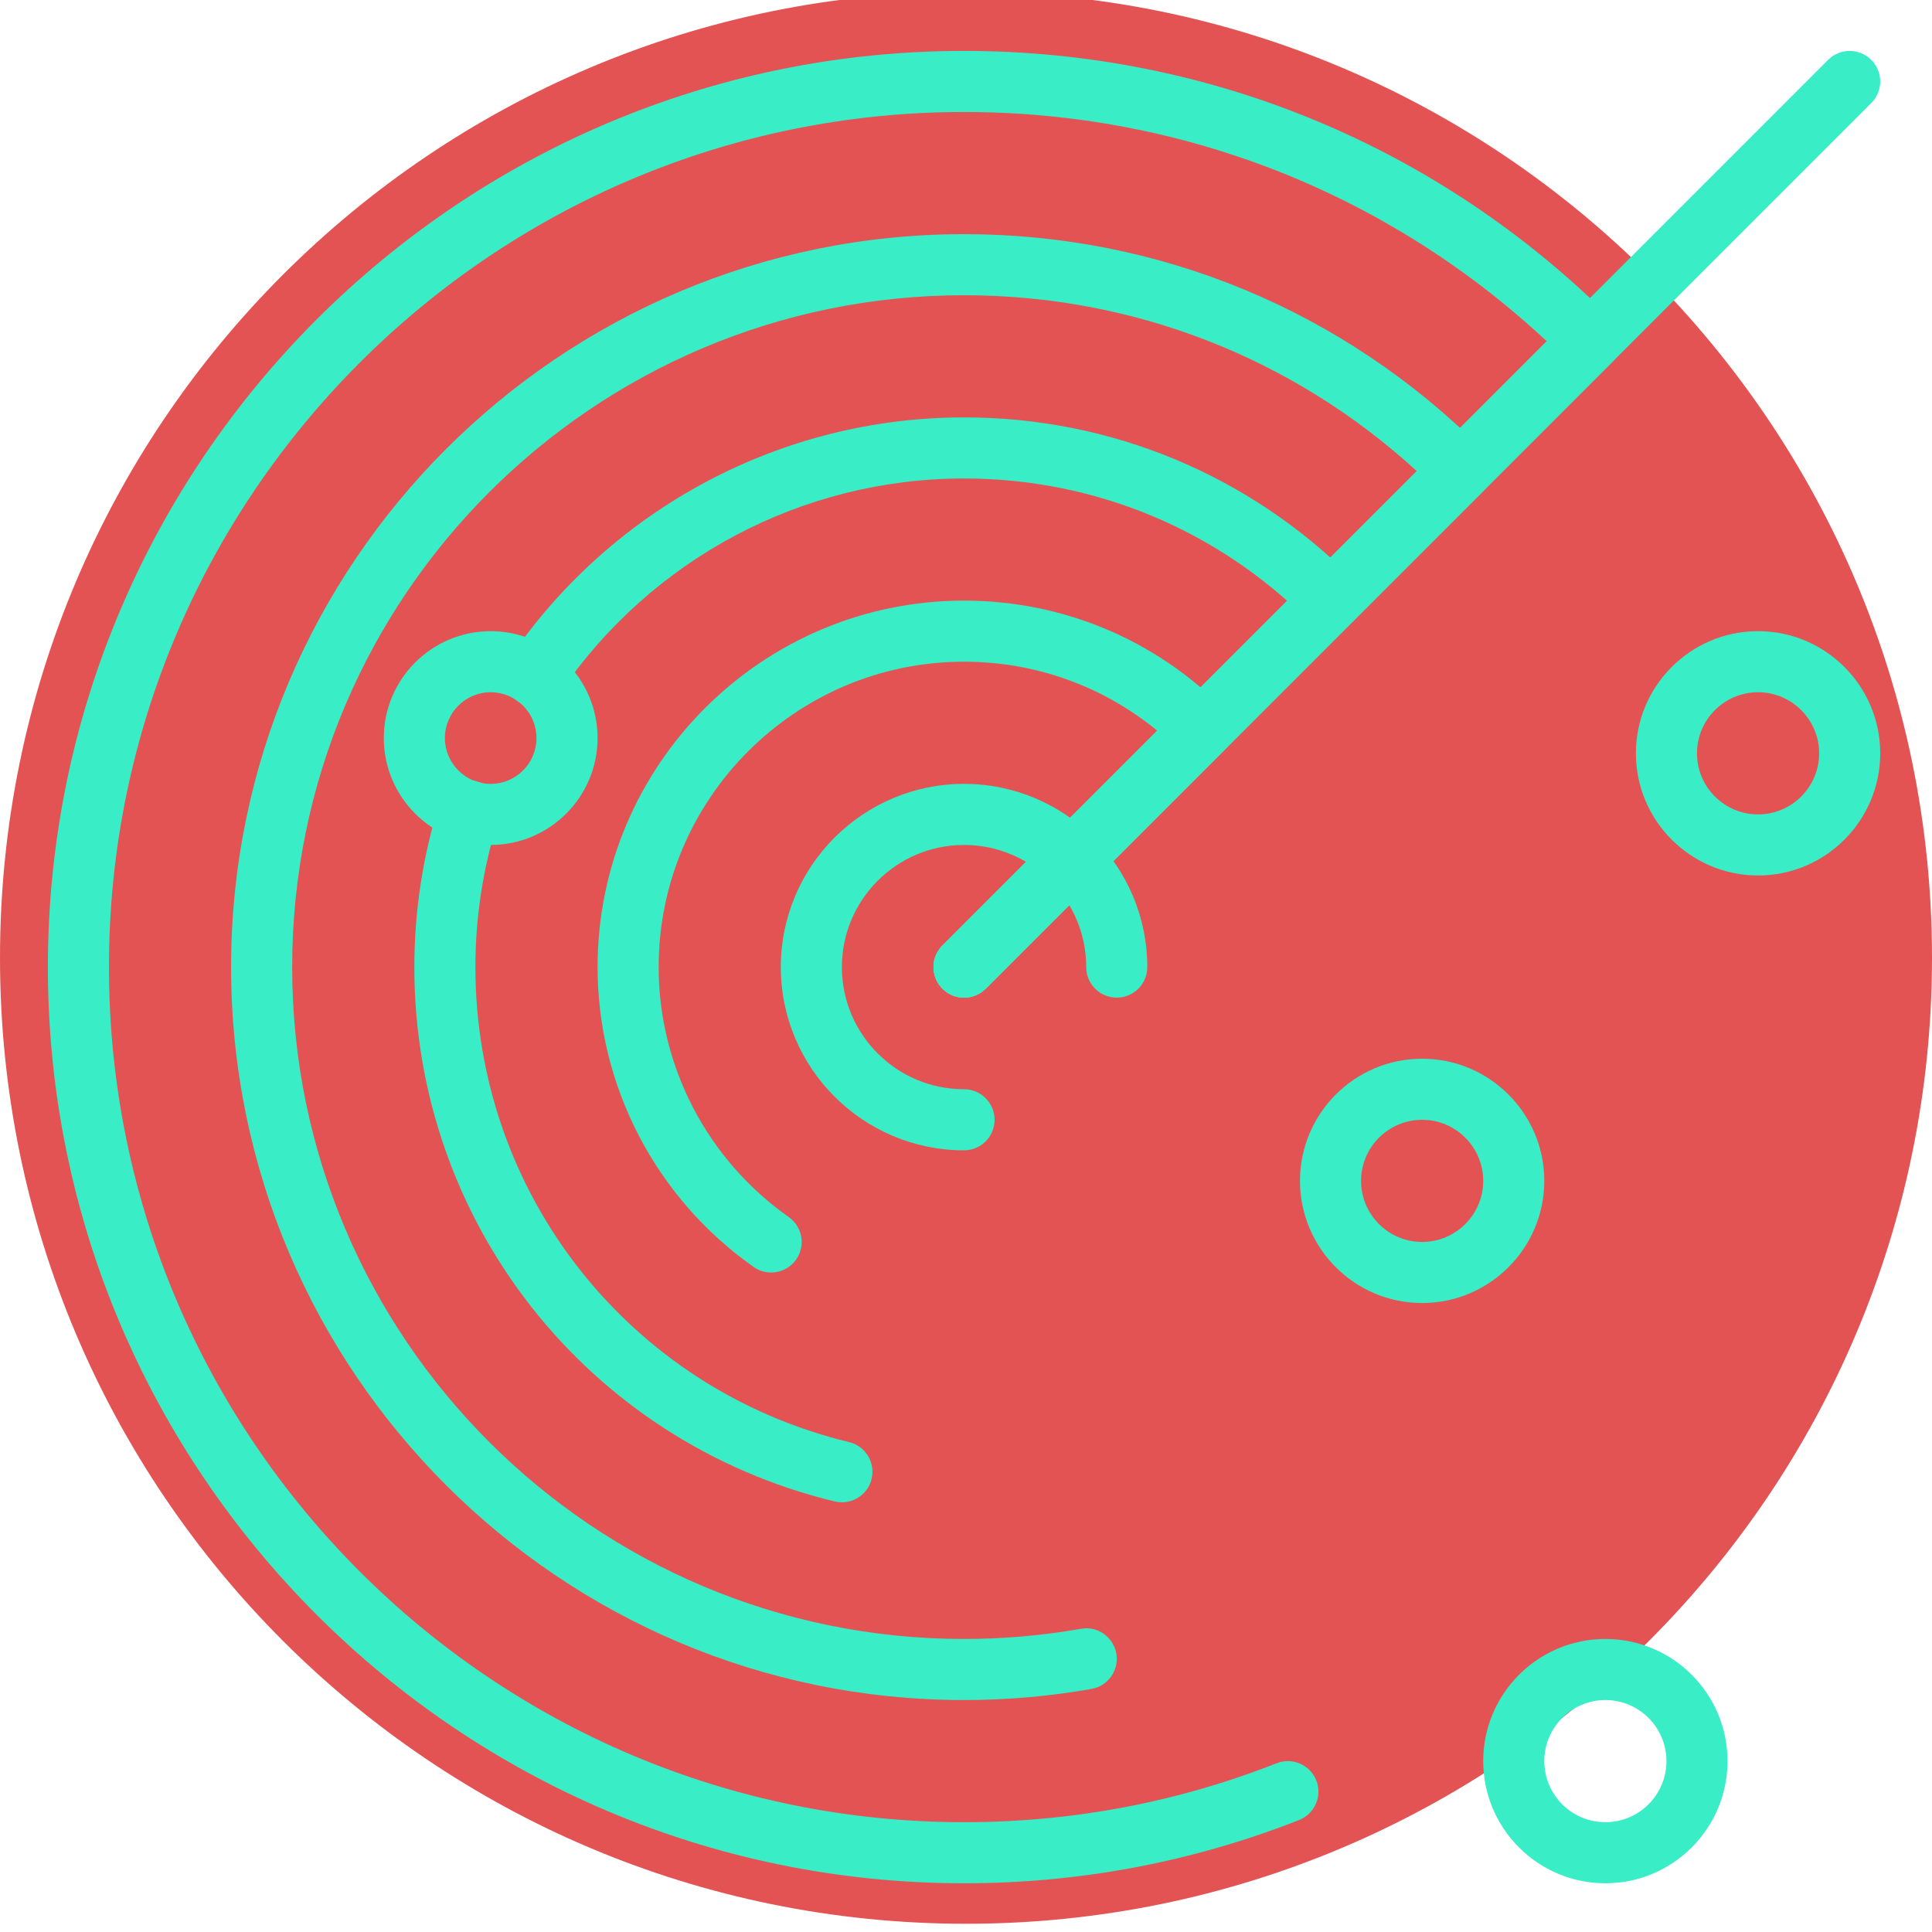 <svg xmlns="http://www.w3.org/2000/svg" xmlns:xlink="http://www.w3.org/1999/xlink" width="500" zoomAndPan="magnify" viewBox="0 0 375 375" height="500" preserveAspectRatio="xMidYMid meet" version="1.0"><defs><clipPath id="id1"><path d="M 181 9.293 L 365 9.293 L 365 194 L 181 194 Z M 181 9.293 " clip-rule="nonzero"/></clipPath><clipPath id="id2"><path d="M 9.293 9.293 L 315 9.293 L 315 365.543 L 9.293 365.543 Z M 9.293 9.293 " clip-rule="nonzero"/></clipPath><clipPath id="id3"><path d="M 287 318 L 336 318 L 336 365.543 L 287 365.543 Z M 287 318 " clip-rule="nonzero"/></clipPath></defs><path fill="rgb(89.409%, 32.549%, 32.549%)" d="M 187.5 -1.598 C 83.945 -1.598 0 82.352 0 185.902 C 0 289.457 83.945 373.402 187.5 373.402 C 291.055 373.402 375 289.457 375 185.902 C 375 82.352 291.055 -1.598 187.5 -1.598 " fill-opacity="1" fill-rule="nonzero"/><g clip-path="url(#id1)"><path fill="rgb(22.35%, 92.94%, 78.04%)" d="M 187.121 193.641 C 185.602 193.641 184.086 193.059 182.93 191.902 C 180.613 189.586 180.613 185.84 182.93 183.523 L 354.832 11.621 C 357.141 9.305 360.898 9.305 363.211 11.621 C 365.531 13.938 365.531 17.684 363.211 20.004 L 191.312 191.902 C 190.156 193.059 188.637 193.641 187.121 193.641 Z M 187.121 193.641 " fill-opacity="1" fill-rule="nonzero"/></g><g clip-path="url(#id2)"><path fill="rgb(22.35%, 92.94%, 78.04%)" d="M 187.121 365.543 C 89.066 365.543 9.293 285.77 9.293 187.715 C 9.293 89.66 89.066 9.883 187.121 9.883 C 234.617 9.883 279.277 28.383 312.863 61.969 C 313.977 63.086 314.598 64.586 314.598 66.16 C 314.598 67.738 313.977 69.242 312.863 70.352 L 191.312 191.902 C 189 194.223 185.246 194.223 182.93 191.902 C 180.613 189.586 180.613 185.84 182.93 183.523 L 300.219 66.238 C 269.402 37.496 229.473 21.738 187.121 21.738 C 95.605 21.738 21.148 96.195 21.148 187.715 C 21.148 279.23 95.605 353.688 187.121 353.688 C 208.07 353.688 228.488 349.84 247.809 342.238 C 250.855 341.047 254.293 342.543 255.496 345.582 C 256.691 348.637 255.191 352.074 252.145 353.27 C 231.434 361.414 209.562 365.543 187.121 365.543 Z M 187.121 365.543 " fill-opacity="1" fill-rule="nonzero"/></g><path fill="rgb(22.35%, 92.94%, 78.04%)" d="M 187.121 329.977 C 108.676 329.977 44.855 266.152 44.855 187.715 C 44.855 109.273 108.676 45.449 187.121 45.449 C 225.062 45.449 260.77 60.262 287.672 87.164 C 289.988 89.48 289.988 93.227 287.672 95.543 L 191.312 191.902 C 189 194.223 185.242 194.223 182.93 191.902 C 180.613 189.586 180.613 185.84 182.93 183.523 L 275.004 91.449 C 250.902 69.387 219.918 57.305 187.121 57.305 C 115.211 57.305 56.711 115.805 56.711 187.715 C 56.711 259.621 115.211 318.121 187.121 318.121 C 194.742 318.121 202.379 317.457 209.805 316.148 C 213.02 315.543 216.105 317.73 216.676 320.953 C 217.246 324.18 215.094 327.25 211.867 327.816 C 203.758 329.254 195.438 329.977 187.121 329.977 Z M 187.121 329.977 " fill-opacity="1" fill-rule="nonzero"/><path fill="rgb(22.35%, 92.94%, 78.04%)" d="M 149.676 246.996 C 148.496 246.996 147.305 246.645 146.273 245.91 C 127.309 232.566 115.988 210.812 115.988 187.715 C 115.988 148.488 147.898 116.582 187.121 116.582 C 206.094 116.582 223.949 123.992 237.398 137.441 C 239.711 139.758 239.711 143.504 237.398 145.824 L 191.316 191.902 C 189.004 194.223 185.246 194.223 182.934 191.902 C 180.617 189.586 180.617 185.84 182.934 183.523 L 224.625 141.832 C 214.051 133.156 200.938 128.438 187.121 128.438 C 154.434 128.438 127.844 155.027 127.844 187.715 C 127.844 206.961 137.281 225.098 153.09 236.223 C 155.77 238.105 156.41 241.801 154.523 244.48 C 153.375 246.125 151.535 246.996 149.676 246.996 Z M 149.676 246.996 " fill-opacity="1" fill-rule="nonzero"/><path fill="rgb(22.35%, 92.94%, 78.04%)" d="M 163.414 291.594 C 162.953 291.594 162.484 291.543 162.016 291.43 C 113.973 279.797 80.422 237.148 80.422 187.715 C 80.422 176.801 82.09 166 85.379 155.602 C 86.367 152.484 89.695 150.742 92.816 151.742 C 95.941 152.727 97.672 156.066 96.684 159.184 C 93.762 168.418 92.277 178.016 92.277 187.715 C 92.277 231.66 122.102 269.574 164.809 279.91 C 167.992 280.684 169.941 283.883 169.176 287.066 C 168.52 289.781 166.09 291.594 163.414 291.594 Z M 163.414 291.594 " fill-opacity="1" fill-rule="nonzero"/><path fill="rgb(22.35%, 92.94%, 78.04%)" d="M 103.762 137.09 C 102.609 137.09 101.453 136.758 100.43 136.066 C 97.719 134.215 97.02 130.527 98.863 127.828 C 118.816 98.516 151.809 81.016 187.121 81.016 C 215.578 81.016 242.359 92.125 262.531 112.297 C 264.848 114.613 264.848 118.359 262.531 120.676 C 260.219 122.996 256.461 122.996 254.148 120.676 C 236.219 102.746 212.414 92.871 187.121 92.871 C 155.734 92.871 126.41 108.43 108.668 134.496 C 107.523 136.184 105.656 137.09 103.762 137.09 Z M 103.762 137.09 " fill-opacity="1" fill-rule="nonzero"/><path fill="rgb(22.35%, 92.94%, 78.04%)" d="M 276.035 252.918 C 262.957 252.918 252.324 242.281 252.324 229.207 C 252.324 216.129 262.957 205.496 276.035 205.496 C 289.109 205.496 299.746 216.129 299.746 229.207 C 299.746 242.281 289.109 252.918 276.035 252.918 Z M 276.035 217.352 C 269.496 217.352 264.18 222.668 264.18 229.207 C 264.18 235.746 269.496 241.062 276.035 241.062 C 282.574 241.062 287.891 235.746 287.891 229.207 C 287.891 222.668 282.574 217.352 276.035 217.352 Z M 276.035 217.352 " fill-opacity="1" fill-rule="nonzero"/><path fill="rgb(22.35%, 92.94%, 78.04%)" d="M 341.238 169.93 C 328.16 169.93 317.527 159.297 317.527 146.219 C 317.527 133.145 328.16 122.508 341.238 122.508 C 354.316 122.508 364.949 133.145 364.949 146.219 C 364.949 159.297 354.316 169.93 341.238 169.93 Z M 341.238 134.363 C 334.699 134.363 329.383 139.68 329.383 146.219 C 329.383 152.758 334.699 158.074 341.238 158.074 C 347.777 158.074 353.094 152.758 353.094 146.219 C 353.094 139.68 347.777 134.363 341.238 134.363 Z M 341.238 134.363 " fill-opacity="1" fill-rule="nonzero"/><g clip-path="url(#id3)"><path fill="rgb(22.35%, 92.94%, 78.04%)" d="M 311.602 365.543 C 298.523 365.543 287.891 354.906 287.891 341.832 C 287.891 328.754 298.523 318.121 311.602 318.121 C 324.676 318.121 335.312 328.754 335.312 341.832 C 335.312 354.906 324.676 365.543 311.602 365.543 Z M 311.602 329.977 C 305.062 329.977 299.746 335.293 299.746 341.832 C 299.746 348.371 305.062 353.688 311.602 353.688 C 318.137 353.688 323.457 348.371 323.457 341.832 C 323.457 335.293 318.137 329.977 311.602 329.977 Z M 311.602 329.977 " fill-opacity="1" fill-rule="nonzero"/></g><path fill="rgb(22.35%, 92.94%, 78.04%)" d="M 187.121 223.277 C 167.512 223.277 151.555 207.328 151.555 187.715 C 151.555 168.098 167.512 152.148 187.121 152.148 C 206.73 152.148 222.688 168.098 222.688 187.715 C 222.688 190.992 220.031 193.641 216.758 193.641 C 213.484 193.641 210.832 190.992 210.832 187.715 C 210.832 174.637 200.195 164.004 187.121 164.004 C 174.043 164.004 163.41 174.637 163.41 187.715 C 163.41 200.789 174.043 211.422 187.121 211.422 C 190.391 211.422 193.047 214.074 193.047 217.352 C 193.047 220.629 190.391 223.277 187.121 223.277 Z M 187.121 223.277 " fill-opacity="1" fill-rule="nonzero"/><path fill="rgb(22.35%, 92.94%, 78.04%)" d="M 95.242 164.004 C 83.801 164.004 74.496 154.695 74.496 143.254 C 74.496 131.816 83.801 122.508 95.242 122.508 C 106.684 122.508 115.988 131.816 115.988 143.254 C 115.988 154.695 106.684 164.004 95.242 164.004 Z M 95.242 134.363 C 90.34 134.363 86.352 138.355 86.352 143.254 C 86.352 148.156 90.34 152.148 95.242 152.148 C 100.145 152.148 104.133 148.156 104.133 143.254 C 104.133 138.355 100.145 134.363 95.242 134.363 Z M 95.242 134.363 " fill-opacity="1" fill-rule="nonzero"/></svg>